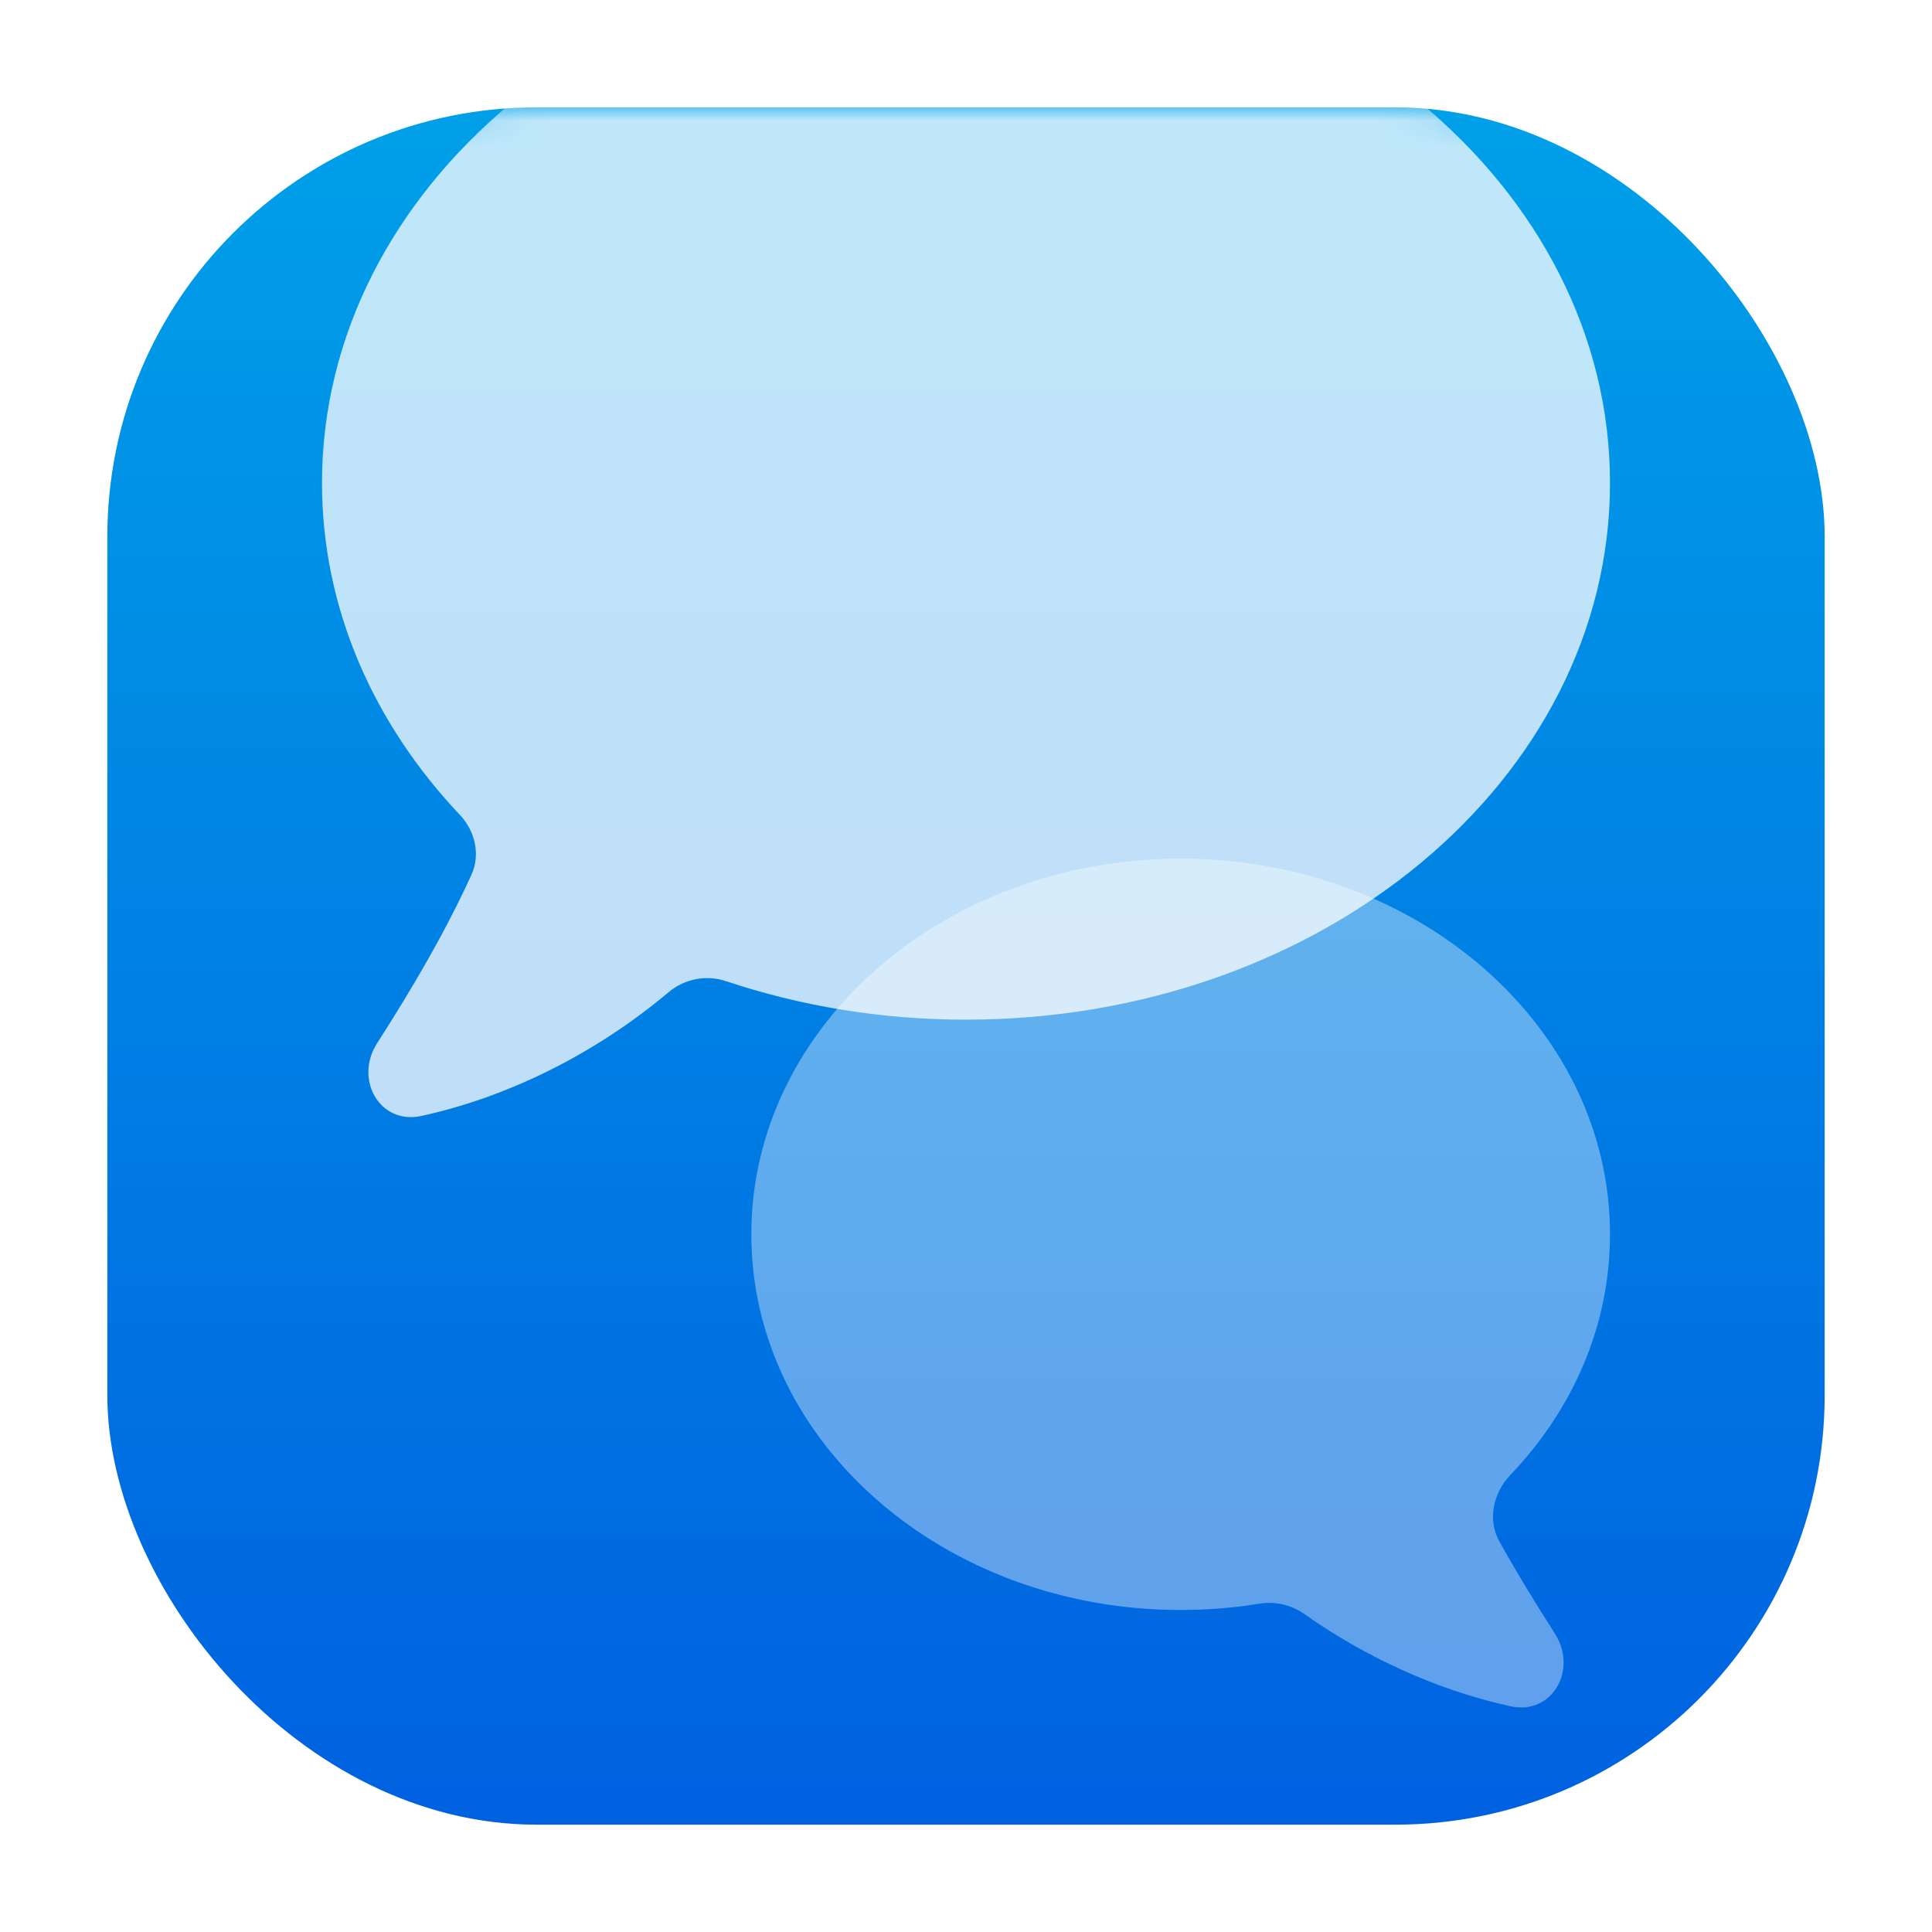 <svg width="72" height="72" viewBox="0 0 72 72" fill="none" xmlns="http://www.w3.org/2000/svg">
<g clip-path="url(#clip0_546_291)">
<g filter="url(#filter0_d_546_291)">
<rect x="4" y="4" width="64" height="64" rx="16" fill="url(#paint0_linear_546_291)"/>
</g>
<mask id="mask0_546_291" style="mask-type:alpha" maskUnits="userSpaceOnUse" x="4" y="4" width="64" height="64">
<rect x="4" y="4" width="64" height="64" rx="16" fill="white"/>
</mask>
<g mask="url(#mask0_546_291)">
<g filter="url(#filter1_iii_546_291)">
<path fill-rule="evenodd" clip-rule="evenodd" d="M44 56C35.163 56 28 49.732 28 42C28 34.268 35.163 28 44 28C52.837 28 60 34.268 60 42C60 45.413 58.605 48.54 56.286 50.969C55.645 51.64 55.428 52.64 55.88 53.451C56.528 54.614 57.225 55.752 57.946 56.878C58.808 58.223 57.853 59.929 56.293 59.588C53.524 58.981 50.87 57.745 48.596 56.142C48.115 55.803 47.518 55.67 46.938 55.764C45.985 55.919 45.004 56 44 56Z" fill="white" fill-opacity="0.375"/>
</g>
<g filter="url(#filter2_biiiii_546_291)">
<path fill-rule="evenodd" clip-rule="evenodd" d="M36 52C49.255 52 60 43.046 60 32C60 20.954 49.255 12 36 12C22.745 12 12 20.954 12 32C12 36.668 13.919 40.963 17.136 44.366C17.705 44.968 17.913 45.845 17.569 46.6C16.575 48.781 15.353 50.849 14.054 52.878C13.192 54.223 14.147 55.929 15.707 55.588C19.114 54.842 22.346 53.142 24.913 50.979C25.506 50.479 26.318 50.318 27.053 50.564C29.818 51.49 32.837 52 36 52Z" fill="white" fill-opacity="0.75"/>
</g>
</g>
</g>
<defs>
<filter id="filter0_d_546_291" x="0" y="0" width="72" height="72" filterUnits="userSpaceOnUse" color-interpolation-filters="sRGB">
<feFlood flood-opacity="0" result="BackgroundImageFix"/>
<feColorMatrix in="SourceAlpha" type="matrix" values="0 0 0 0 0 0 0 0 0 0 0 0 0 0 0 0 0 0 127 0" result="hardAlpha"/>
<feOffset/>
<feGaussianBlur stdDeviation="2"/>
<feComposite in2="hardAlpha" operator="out"/>
<feColorMatrix type="matrix" values="0 0 0 0 0 0 0 0 0 0 0 0 0 0 0 0 0 0 0.1 0"/>
<feBlend mode="normal" in2="BackgroundImageFix" result="effect1_dropShadow_546_291"/>
<feBlend mode="normal" in="SourceGraphic" in2="effect1_dropShadow_546_291" result="shape"/>
</filter>
<filter id="filter1_iii_546_291" x="28" y="26" width="32" height="37.632" filterUnits="userSpaceOnUse" color-interpolation-filters="sRGB">
<feFlood flood-opacity="0" result="BackgroundImageFix"/>
<feBlend mode="normal" in="SourceGraphic" in2="BackgroundImageFix" result="shape"/>
<feColorMatrix in="SourceAlpha" type="matrix" values="0 0 0 0 0 0 0 0 0 0 0 0 0 0 0 0 0 0 127 0" result="hardAlpha"/>
<feOffset dy="4"/>
<feGaussianBlur stdDeviation="4"/>
<feComposite in2="hardAlpha" operator="arithmetic" k2="-1" k3="1"/>
<feColorMatrix type="matrix" values="0 0 0 0 1 0 0 0 0 1 0 0 0 0 1 0 0 0 0.25 0"/>
<feBlend mode="normal" in2="shape" result="effect1_innerShadow_546_291"/>
<feColorMatrix in="SourceAlpha" type="matrix" values="0 0 0 0 0 0 0 0 0 0 0 0 0 0 0 0 0 0 127 0" result="hardAlpha"/>
<feOffset dy="2"/>
<feGaussianBlur stdDeviation="2"/>
<feComposite in2="hardAlpha" operator="arithmetic" k2="-1" k3="1"/>
<feColorMatrix type="matrix" values="0 0 0 0 1 0 0 0 0 1 0 0 0 0 1 0 0 0 0.25 0"/>
<feBlend mode="normal" in2="effect1_innerShadow_546_291" result="effect2_innerShadow_546_291"/>
<feColorMatrix in="SourceAlpha" type="matrix" values="0 0 0 0 0 0 0 0 0 0 0 0 0 0 0 0 0 0 127 0" result="hardAlpha"/>
<feOffset dy="-2"/>
<feGaussianBlur stdDeviation="1.5"/>
<feComposite in2="hardAlpha" operator="arithmetic" k2="-1" k3="1"/>
<feColorMatrix type="matrix" values="0 0 0 0 1 0 0 0 0 1 0 0 0 0 1 0 0 0 0.1 0"/>
<feBlend mode="normal" in2="effect2_innerShadow_546_291" result="effect3_innerShadow_546_291"/>
</filter>
<filter id="filter2_biiiii_546_291" x="9" y="-4" width="54" height="67.632" filterUnits="userSpaceOnUse" color-interpolation-filters="sRGB">
<feFlood flood-opacity="0" result="BackgroundImageFix"/>
<feGaussianBlur in="BackgroundImageFix" stdDeviation="1.5"/>
<feComposite in2="SourceAlpha" operator="in" result="effect1_backgroundBlur_546_291"/>
<feBlend mode="normal" in="SourceGraphic" in2="effect1_backgroundBlur_546_291" result="shape"/>
<feColorMatrix in="SourceAlpha" type="matrix" values="0 0 0 0 0 0 0 0 0 0 0 0 0 0 0 0 0 0 127 0" result="hardAlpha"/>
<feOffset dy="-16"/>
<feGaussianBlur stdDeviation="8"/>
<feComposite in2="hardAlpha" operator="arithmetic" k2="-1" k3="1"/>
<feColorMatrix type="matrix" values="0 0 0 0 0 0 0 0 0 0 0 0 0 0 0 0 0 0 0.1 0"/>
<feBlend mode="normal" in2="shape" result="effect2_innerShadow_546_291"/>
<feColorMatrix in="SourceAlpha" type="matrix" values="0 0 0 0 0 0 0 0 0 0 0 0 0 0 0 0 0 0 127 0" result="hardAlpha"/>
<feOffset dy="-6"/>
<feGaussianBlur stdDeviation="5"/>
<feComposite in2="hardAlpha" operator="arithmetic" k2="-1" k3="1"/>
<feColorMatrix type="matrix" values="0 0 0 0 0 0 0 0 0 0.38 0 0 0 0 0.878 0 0 0 0.1 0"/>
<feBlend mode="normal" in2="effect2_innerShadow_546_291" result="effect3_innerShadow_546_291"/>
<feColorMatrix in="SourceAlpha" type="matrix" values="0 0 0 0 0 0 0 0 0 0 0 0 0 0 0 0 0 0 127 0" result="hardAlpha"/>
<feOffset dy="8"/>
<feGaussianBlur stdDeviation="8"/>
<feComposite in2="hardAlpha" operator="arithmetic" k2="-1" k3="1"/>
<feColorMatrix type="matrix" values="0 0 0 0 1 0 0 0 0 1 0 0 0 0 1 0 0 0 0.25 0"/>
<feBlend mode="normal" in2="effect3_innerShadow_546_291" result="effect4_innerShadow_546_291"/>
<feColorMatrix in="SourceAlpha" type="matrix" values="0 0 0 0 0 0 0 0 0 0 0 0 0 0 0 0 0 0 127 0" result="hardAlpha"/>
<feOffset dy="2"/>
<feGaussianBlur stdDeviation="2"/>
<feComposite in2="hardAlpha" operator="arithmetic" k2="-1" k3="1"/>
<feColorMatrix type="matrix" values="0 0 0 0 1 0 0 0 0 1 0 0 0 0 1 0 0 0 0.25 0"/>
<feBlend mode="normal" in2="effect4_innerShadow_546_291" result="effect5_innerShadow_546_291"/>
<feColorMatrix in="SourceAlpha" type="matrix" values="0 0 0 0 0 0 0 0 0 0 0 0 0 0 0 0 0 0 127 0" result="hardAlpha"/>
<feOffset dy="-2"/>
<feGaussianBlur stdDeviation="1.5"/>
<feComposite in2="hardAlpha" operator="arithmetic" k2="-1" k3="1"/>
<feColorMatrix type="matrix" values="0 0 0 0 1 0 0 0 0 1 0 0 0 0 1 0 0 0 0.1 0"/>
<feBlend mode="normal" in2="effect5_innerShadow_546_291" result="effect6_innerShadow_546_291"/>
</filter>
<linearGradient id="paint0_linear_546_291" x1="36" y1="4" x2="36" y2="68" gradientUnits="userSpaceOnUse">
<stop stop-color="#00A0E8"/>
<stop offset="1" stop-color="#0061E0"/>
</linearGradient>
<clipPath id="clip0_546_291">
<rect width="72" height="72" fill="white"/>
</clipPath>
</defs>
</svg>
